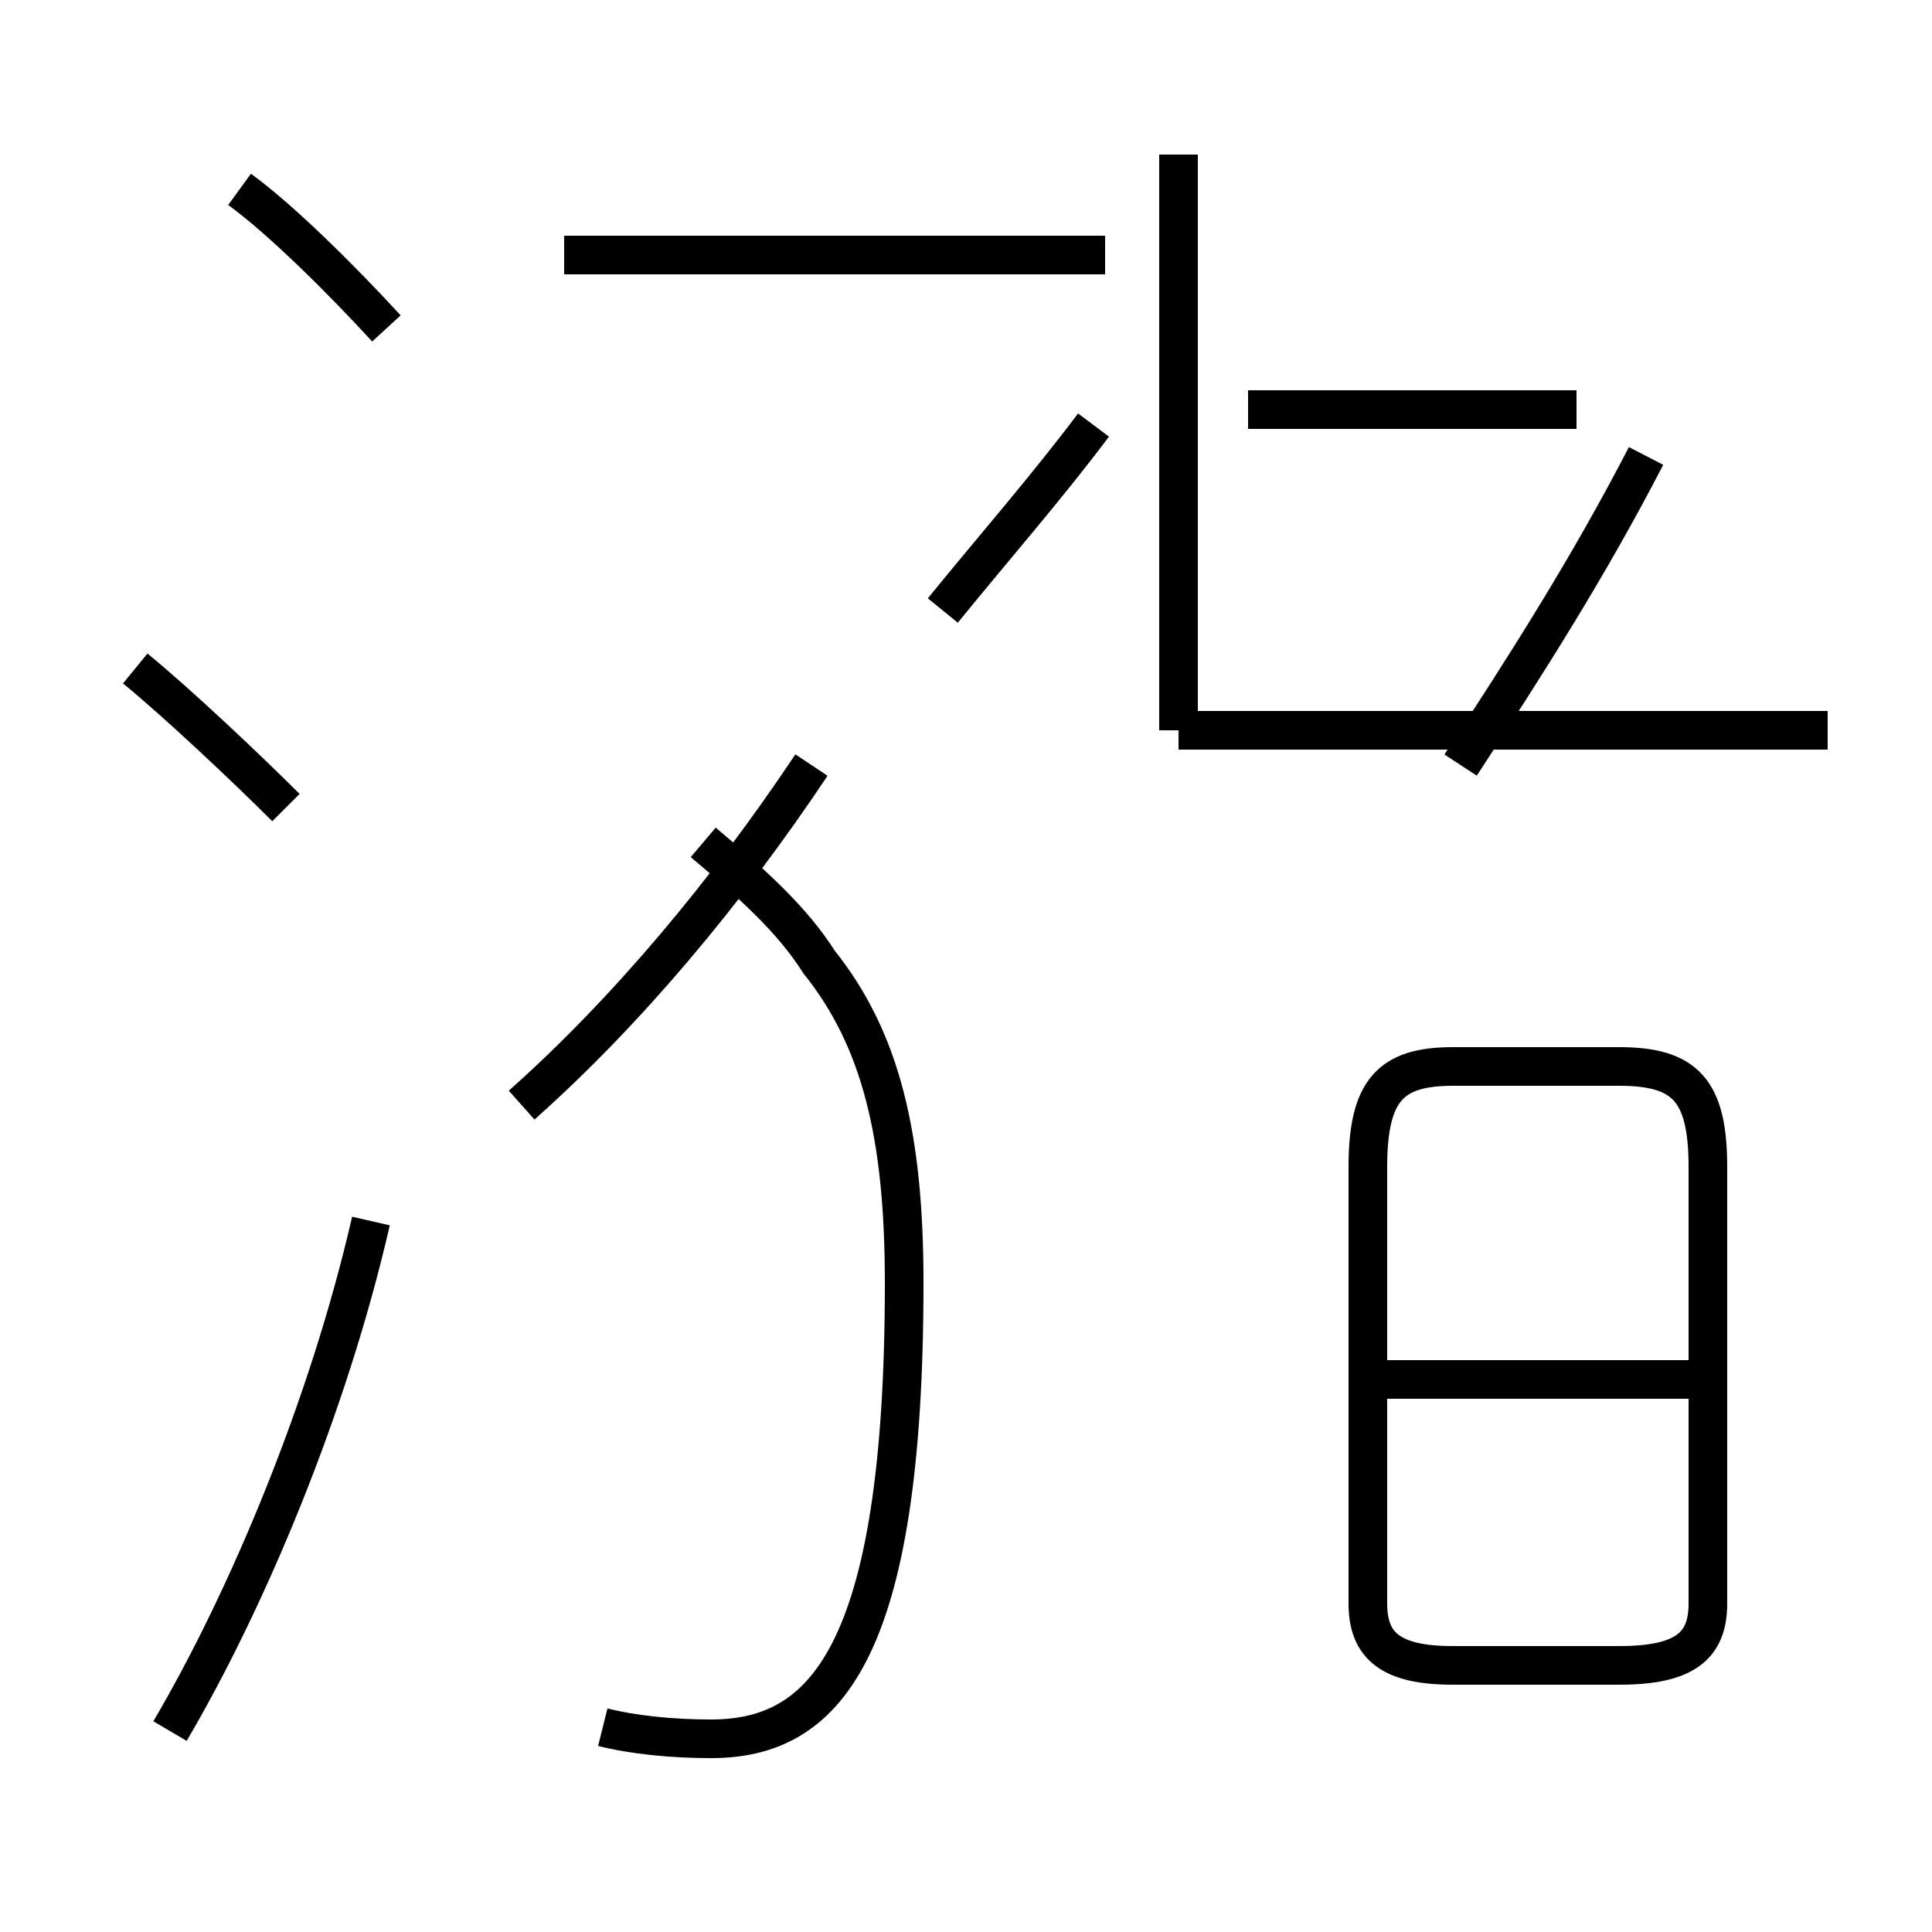 <?xml version='1.0' encoding='utf8'?>
<svg viewBox="0.0 -44.0 50.0 50.0" version="1.1" xmlns="http://www.w3.org/2000/svg">
<rect x="0.0" y="-44.0" width="50.0" height="50.0" fill="#808080" stroke="none"/>
<rect x="-1000" y="-1000" width="2000" height="2000" stroke="white" fill="white"/>
<g style="fill:none; stroke:#000000;  stroke-width:1">
<path d="M 10.0 35.5 C 8.9 36.7 7.3 38.3 6.2 39.1 M 7.4 23.1 C 6.4 24.1 4.6 25.8 3.5 26.7 M 4.4 -0.8 C 6.4 2.6 8.5 7.6 9.6 12.4 M 13.5 15.4 C 16.2 17.8 18.8 20.9 21.0 24.2 M 15.6 -0.7 C 16.4 -0.9 17.4 -1.0 18.4 -1.0 C 21.3 -1.0 23.4 1.1 23.4 10.8 C 23.4 14.6 22.8 17.1 21.2 19.1 C 20.5 20.2 19.5 21.1 18.2 22.2 M 28.6 37.4 L 14.6 37.4 M 24.4 28.2 C 25.7 29.8 27.1 31.4 28.3 33.0 M 30.5 25.1 L 30.5 40.0 M 40.8 33.4 L 32.3 33.4 M 47.3 25.1 L 30.5 25.1 M 37.8 24.2 C 39.5 26.8 41.1 29.3 42.6 32.2 M 37.6 0.9 L 41.9 0.9 C 43.6 0.9 44.2 1.4 44.2 2.5 L 44.2 13.8 C 44.2 15.8 43.6 16.4 41.9 16.4 L 37.6 16.4 C 36.0 16.4 35.4 15.8 35.4 13.8 L 35.4 2.5 C 35.4 1.4 36.0 0.9 37.6 0.9 Z M 44.0 8.3 L 35.5 8.3 " transform="scale(1, -1)" />
</g>
</svg>
